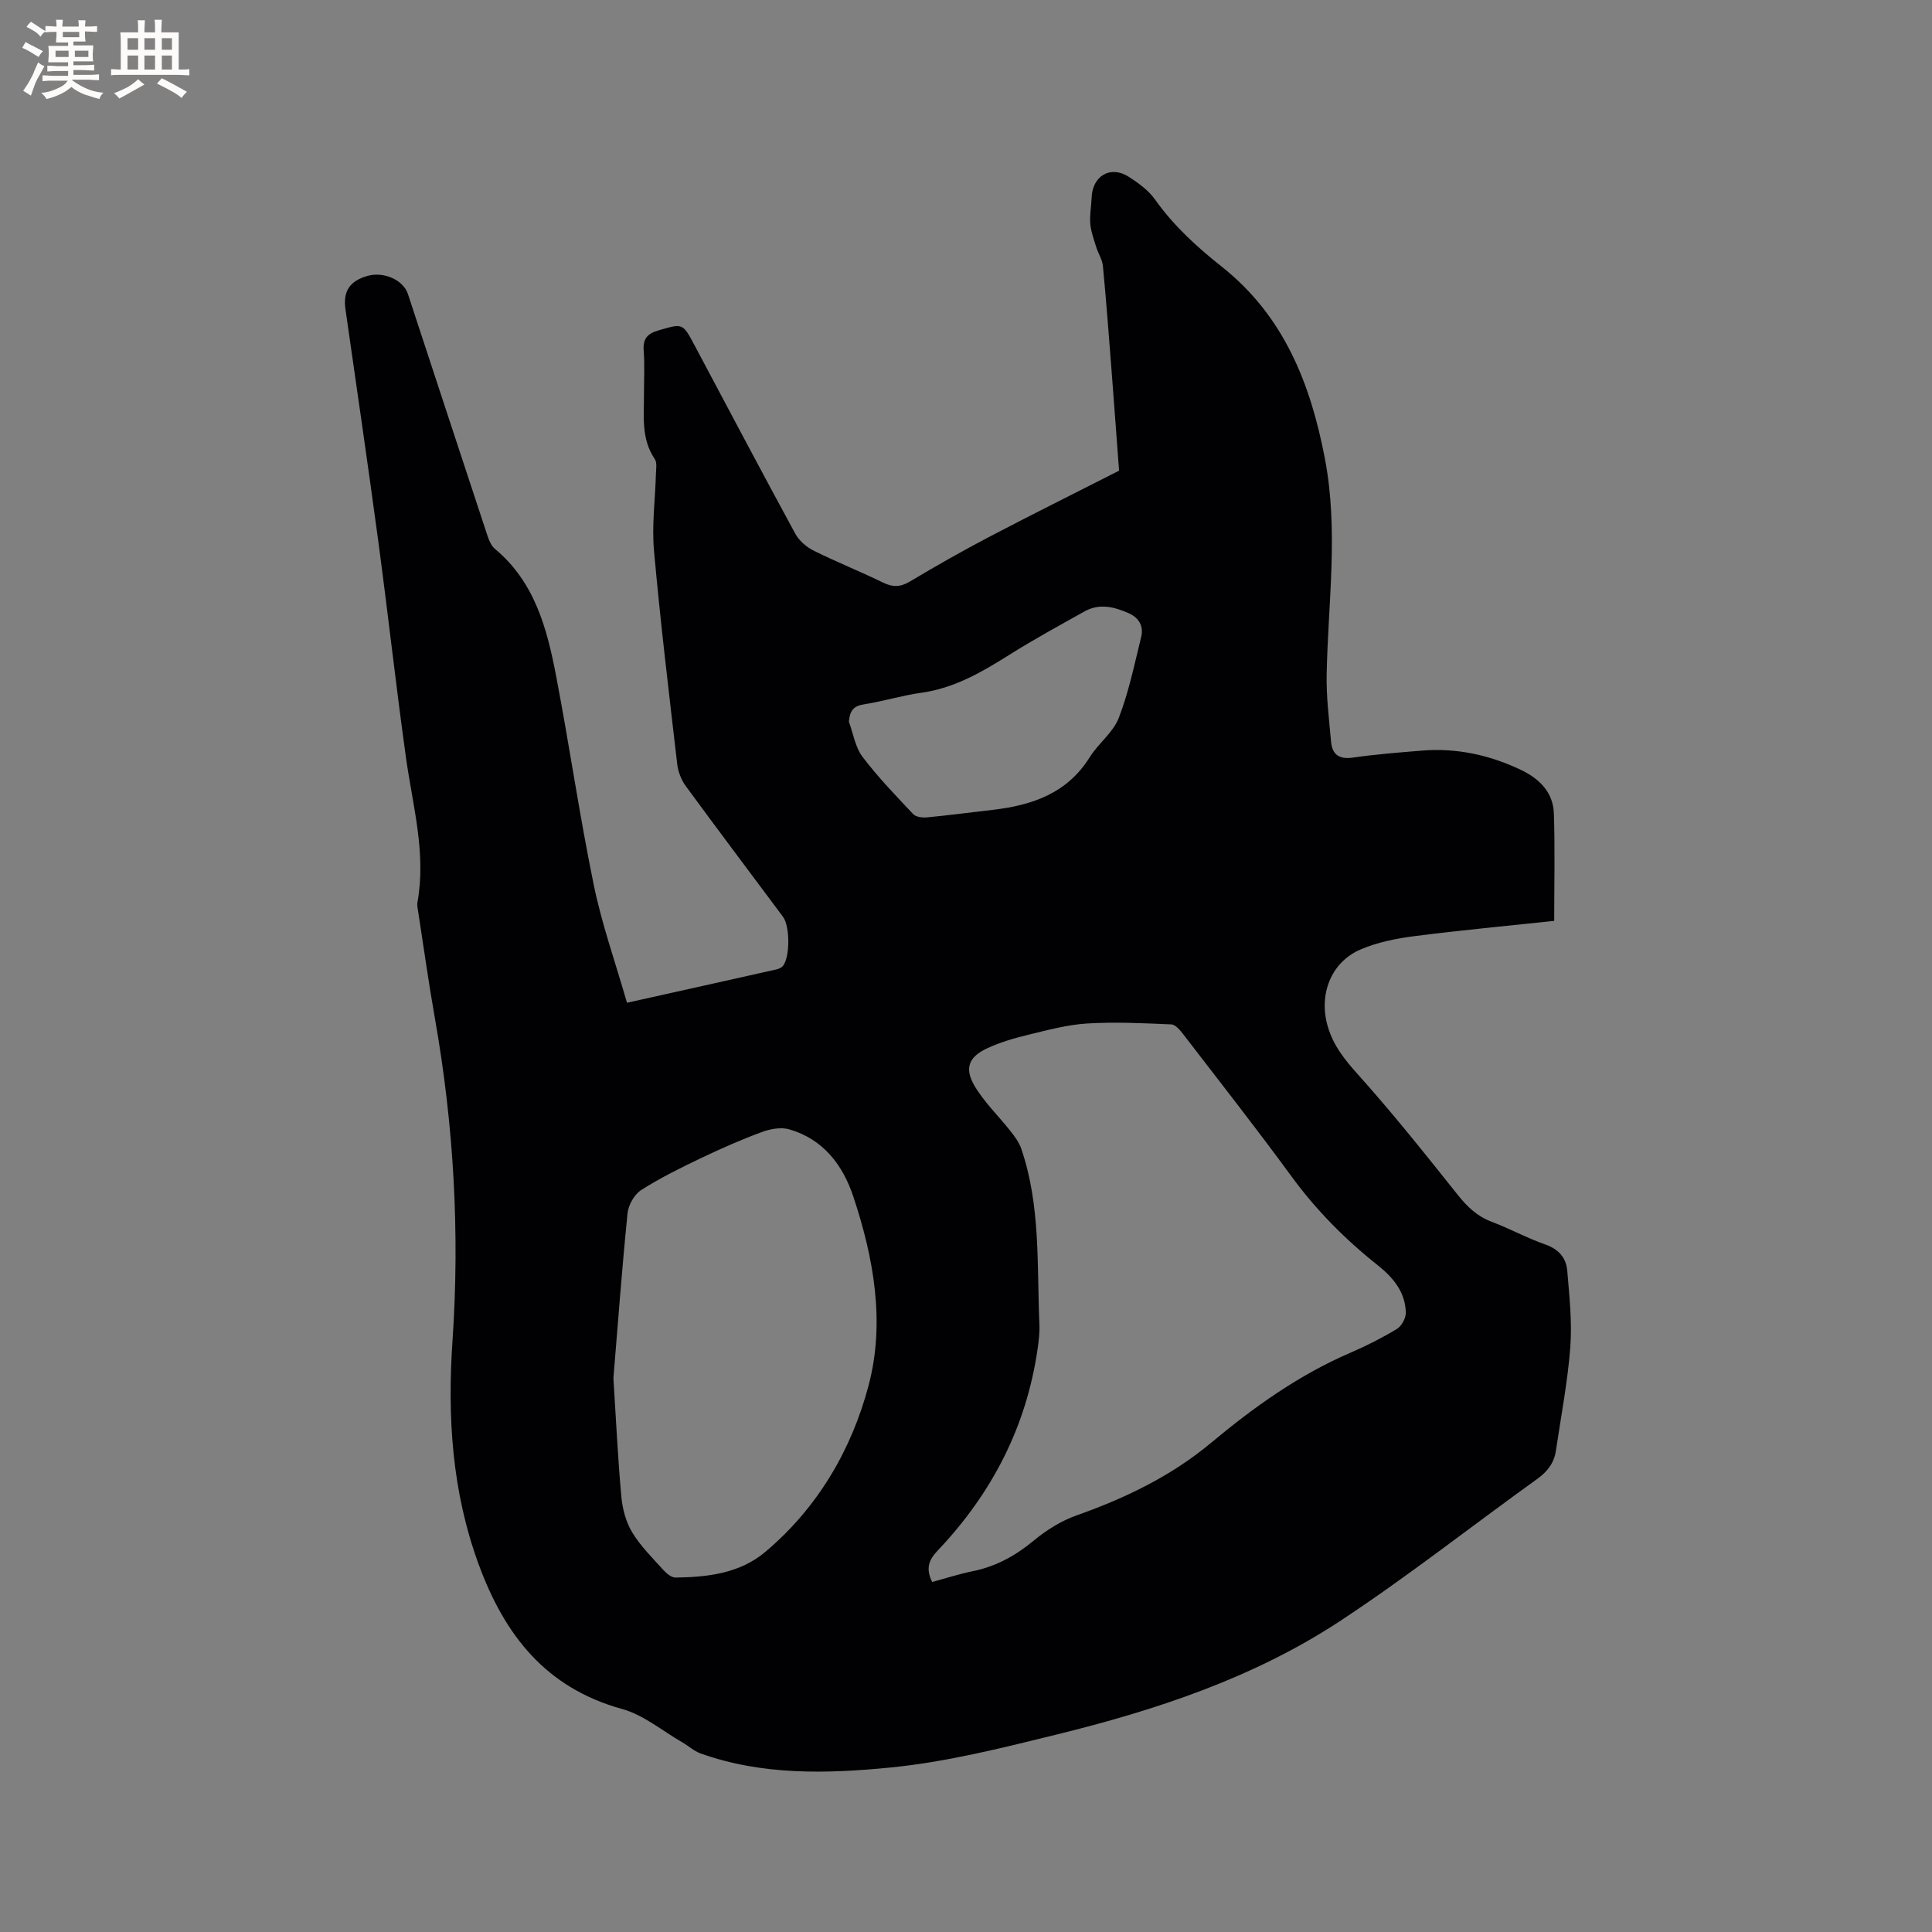 <svg enable-background="new 0 0 400 400" viewBox="0 0 400 400" xmlns="http://www.w3.org/2000/svg"><rect x="0" y="0" width="400" height="400" fill="#808080" stroke="none"/><path d="m129.81 207.61c10.53-2.34 20.75-4.61 30.97-6.91.48-.11 1.04-.36 1.33-.73 1.47-1.85 1.46-8.21 0-10.16-6.71-9.01-13.48-17.98-20.12-27.05-.94-1.28-1.6-2.99-1.78-4.57-1.71-14.73-3.49-29.45-4.81-44.22-.47-5.23.26-10.56.4-15.84.03-1.04.27-2.34-.23-3.08-2.87-4.21-2.22-8.91-2.24-13.54-.01-2.97.17-5.95-.06-8.9-.19-2.47.74-3.53 3.07-4.21 5.03-1.45 4.98-1.57 7.48 3.13 6.91 12.99 13.79 26.01 20.82 38.94.78 1.44 2.27 2.76 3.75 3.5 4.73 2.36 9.67 4.32 14.42 6.64 2.02.99 3.6.96 5.55-.2 5.37-3.2 10.8-6.3 16.34-9.2 8.79-4.61 17.68-9.03 26.99-13.76-.47-6.24-.97-13.21-1.51-20.17-.57-7.4-1.13-14.8-1.83-22.18-.13-1.37-1-2.65-1.41-4.01-.48-1.57-1.07-3.17-1.21-4.78-.15-1.78.22-3.59.28-5.39.16-4.52 3.91-6.74 7.68-4.32 2.02 1.29 4.11 2.82 5.47 4.74 3.86 5.44 8.69 9.83 13.85 13.92 12.81 10.16 18.33 24.19 21.29 39.66 2.86 14.91.66 29.81.37 44.72-.09 4.63.5 9.28.91 13.91.24 2.67 1.67 3.72 4.53 3.3 4.71-.68 9.47-1.05 14.22-1.44 7.25-.6 14.12.9 20.65 4.03 3.76 1.81 6.58 4.63 6.73 8.94.25 7.26.07 14.54.07 22.28-9.7 1.04-19.38 1.93-29.02 3.17-3.74.48-7.57 1.26-11.01 2.72-6.25 2.65-8.76 9.43-6.86 15.94 1.17 4 3.51 6.91 6.26 9.97 7.2 8.02 13.93 16.48 20.65 24.91 1.97 2.47 4.03 4.46 7.04 5.59 3.76 1.41 7.32 3.38 11.11 4.7 2.8.98 4.32 2.81 4.54 5.48.43 5.26 1.02 10.58.62 15.81-.54 7.16-1.92 14.25-2.97 21.37-.37 2.54-1.73 4.33-3.86 5.87-13.59 9.76-26.77 20.16-40.73 29.36-17.96 11.84-38.25 18.53-59 23.62-11.3 2.78-22.71 5.65-34.23 6.78-13.11 1.28-26.49 1.66-39.3-2.93-1.35-.48-2.48-1.56-3.76-2.29-4.12-2.37-7.99-5.66-12.43-6.89-15.83-4.37-24.35-15.29-29.74-29.99-5.53-15.1-6.48-30.52-5.4-46.33 1.52-22.3.26-44.49-3.62-66.52-1.29-7.3-2.32-14.65-3.45-21.98-.11-.73-.31-1.51-.19-2.21 1.84-10.18-.98-19.97-2.37-29.9-2.09-15-3.75-30.06-5.77-45.07-2.15-15.96-4.49-31.9-6.77-47.84-.53-3.69.89-5.87 4.65-6.9 3.34-.91 7.34.88 8.29 3.78 5.39 16.39 10.76 32.79 16.18 49.17.42 1.27.88 2.8 1.83 3.59 8.26 6.87 10.79 16.51 12.67 26.33 2.75 14.35 4.83 28.83 7.77 43.14 1.66 8.15 4.48 16.07 6.9 24.5zm63.19 119.92c2.89-.78 5.61-1.67 8.39-2.23 4.79-.97 8.82-3.18 12.59-6.3 2.63-2.18 5.7-4.12 8.9-5.25 10.08-3.56 19.58-8.13 27.81-14.99 8.9-7.43 18.23-14.1 28.94-18.71 3.3-1.42 6.53-3.06 9.6-4.92.97-.59 1.86-2.25 1.83-3.4-.11-4.24-2.66-7.27-5.81-9.77-6.76-5.37-12.75-11.41-17.87-18.41-7.25-9.92-14.85-19.59-22.34-29.34-.67-.87-1.65-2.08-2.53-2.12-5.8-.25-11.63-.54-17.41-.19-4.08.25-8.14 1.35-12.14 2.32-2.96.72-5.94 1.57-8.68 2.87-3.72 1.76-4.64 4.09-2.52 7.71 2 3.41 4.97 6.23 7.44 9.37.87 1.11 1.78 2.31 2.23 3.63 4.07 11.85 3.23 24.22 3.77 36.44.07 1.68-.14 3.39-.38 5.06-2.33 16.15-9.5 29.94-20.66 41.7-1.87 1.94-2.55 3.77-1.16 6.53zm-66-42.19c.55 8.67.92 16.6 1.64 24.5.23 2.54.95 5.27 2.25 7.42 1.73 2.86 4.21 5.3 6.47 7.81.65.72 1.68 1.56 2.52 1.55 6.64-.1 13.26-.85 18.55-5.3 10.86-9.15 17.89-21.15 21.42-34.55 3.43-13.03 1.05-26.35-3.19-39.06-2.18-6.53-6.25-11.89-13.28-13.9-1.7-.48-3.89-.08-5.61.55-4.25 1.57-8.41 3.4-12.5 5.35-4.26 2.04-8.54 4.13-12.51 6.67-1.43.91-2.67 3.12-2.84 4.85-1.16 11.59-2.02 23.2-2.92 34.11zm48.75-135.93c.9 2.45 1.31 5.27 2.81 7.26 3.18 4.21 6.88 8.03 10.5 11.88.57.6 1.9.77 2.84.68 4.53-.43 9.04-1.03 13.57-1.55 8.17-.94 15.45-3.39 20.14-10.9 1.78-2.86 4.84-5.1 6.01-8.12 2.09-5.39 3.26-11.15 4.65-16.79.55-2.21-.47-3.98-2.58-4.91-2.98-1.32-6.08-2.1-9.16-.37-5.26 2.94-10.55 5.83-15.65 9.04-5.68 3.58-11.37 6.87-18.2 7.81-3.97.55-7.85 1.77-11.82 2.39-2.22.34-2.9 1.36-3.11 3.58z" fill="#010103"/><g fill="#fcfbfa"><path d="m6.8 9.5c.6.3 1.3.7 2.1 1.1-.4.4-.7.8-.9 1.2-.7-.4-1.3-.8-1.8-1.1s-1.1-.6-1.6-.8c.2-.4.5-.8.7-1.2.4.2.8.5 1.5.8zm.9 6.9c-.3.6-.5 1.1-.7 1.7s-.4 1.1-.6 1.7c-.6-.4-1.1-.7-1.6-1 .7-1 1.2-1.8 1.5-2.4.3-.5.6-1.1.8-1.7.3-.6.5-1.2.8-1.8.3.3.8.6 1.3.8-.7 1.3-1.2 2.2-1.5 2.7zm.1-11c.4.3 1 .7 1.7 1.1-.5.2-.8.6-1.1 1.1-.5-.6-1-1-1.4-1.2s-.9-.6-1.5-.8c.2-.4.5-.7.9-1.1.5.3.9.6 1.4.9zm10.5 13.1c1 .4 2 .6 3.1.7-.4.4-.7.8-.8 1.3-.9-.2-1.9-.6-3-.9-1-.4-2-.9-2.8-1.6-.5.4-1.1.9-1.9 1.3s-1.9.9-3.3 1.2c-.1-.3-.5-.8-1.1-1.3 1 0 2.1-.3 3.2-.8 1.2-.5 1.9-1 2.3-1.7h-3.2c-.4 0-1 0-2 .1v-1.2c1 0 1.7.1 2 .1h3.3v-1h-2.3c-.2 0-.9 0-2 .1v-1.2c1.2 0 1.9.1 2 .1h2.3v-.8h-4.1c0-.7.1-1.2.1-1.6 0-.5 0-1.1-.1-1.8h4.1v-.7h-2.5c0-.6.1-1.1.1-1.6v-.6h-.5c-.4 0-1 0-1.8.1v-1.3c1.2 0 1.9.1 2.1.1h.2c0-.3 0-.8-.1-1.4h1.4c0 .6-.1 1-.1 1.4h3.4c0-.4 0-.8-.1-1.3h1.5c0 .4-.1.9-.1 1.3.7 0 1.5 0 2.5-.1v1.2c-1 0-1.8-.1-2.5-.1v.6c0 .3 0 .8.1 1.5h-2.5v.8h4.1c0 .7-.1 1.3-.1 1.8s0 1 .1 1.5h-4.1v.8h1.4c.8 0 1.8 0 2.9-.1v1.2c-1 0-1.9-.1-2.8-.1h-1.5v1h3.2c.3 0 1 0 2.1-.1v1.2c-1.1 0-1.8-.1-2.1-.1h-3.4l-.1.1c1.4 1 2.4 1.5 3.4 1.9zm-4.1-6.7v-1.3h-2.7v1.3zm2.2-4.1v-1.1h-3.4v1.1zm1.9 4.1v-1.3h-2.8v1.3z"/><path d="m37 6.7v2.3 5.4c1 0 1.8 0 2.2-.1v1.3c-.6 0-1.5-.1-2.5-.1h-11.9c-.7 0-1.3 0-1.8.1v-1.3c.5 0 1.1.1 2 .1v-5.2c0-1 0-1.8-.1-2.5h3.7c0-1.3 0-2.1-.1-2.5h1.5c0 .4-.1 1.3-.1 2.5h2.2c0-1.2 0-2.1-.1-2.6h1.5c0 .4-.1 1.3-.1 2.6zm-12.3 13.7c-.3-.4-.7-.8-1.1-1.1 1.1-.4 2.1-.9 2.9-1.3.8-.5 1.5-1 2.1-1.6.4.4.9.8 1.3 1.1-2.5 1.4-4.2 2.4-5.2 2.9zm3.9-10.1v-2.4h-2.2v2.4zm0 4.1v-2.9h-2.2v2.9zm3.5-4.1v-2.4h-2.2v2.4zm0 4.1v-2.9h-2.2v2.9zm.4 2.9 1-1.1c.6.3 1.4.7 2.5 1.3s2 1.1 2.7 1.5c-.4.4-.8.8-1.1 1.3-.8-.8-2.5-1.7-5.1-3zm3.1-7v-2.4h-2.1v2.4zm0 4.1v-2.9h-2.1v2.9z"/></g></svg>